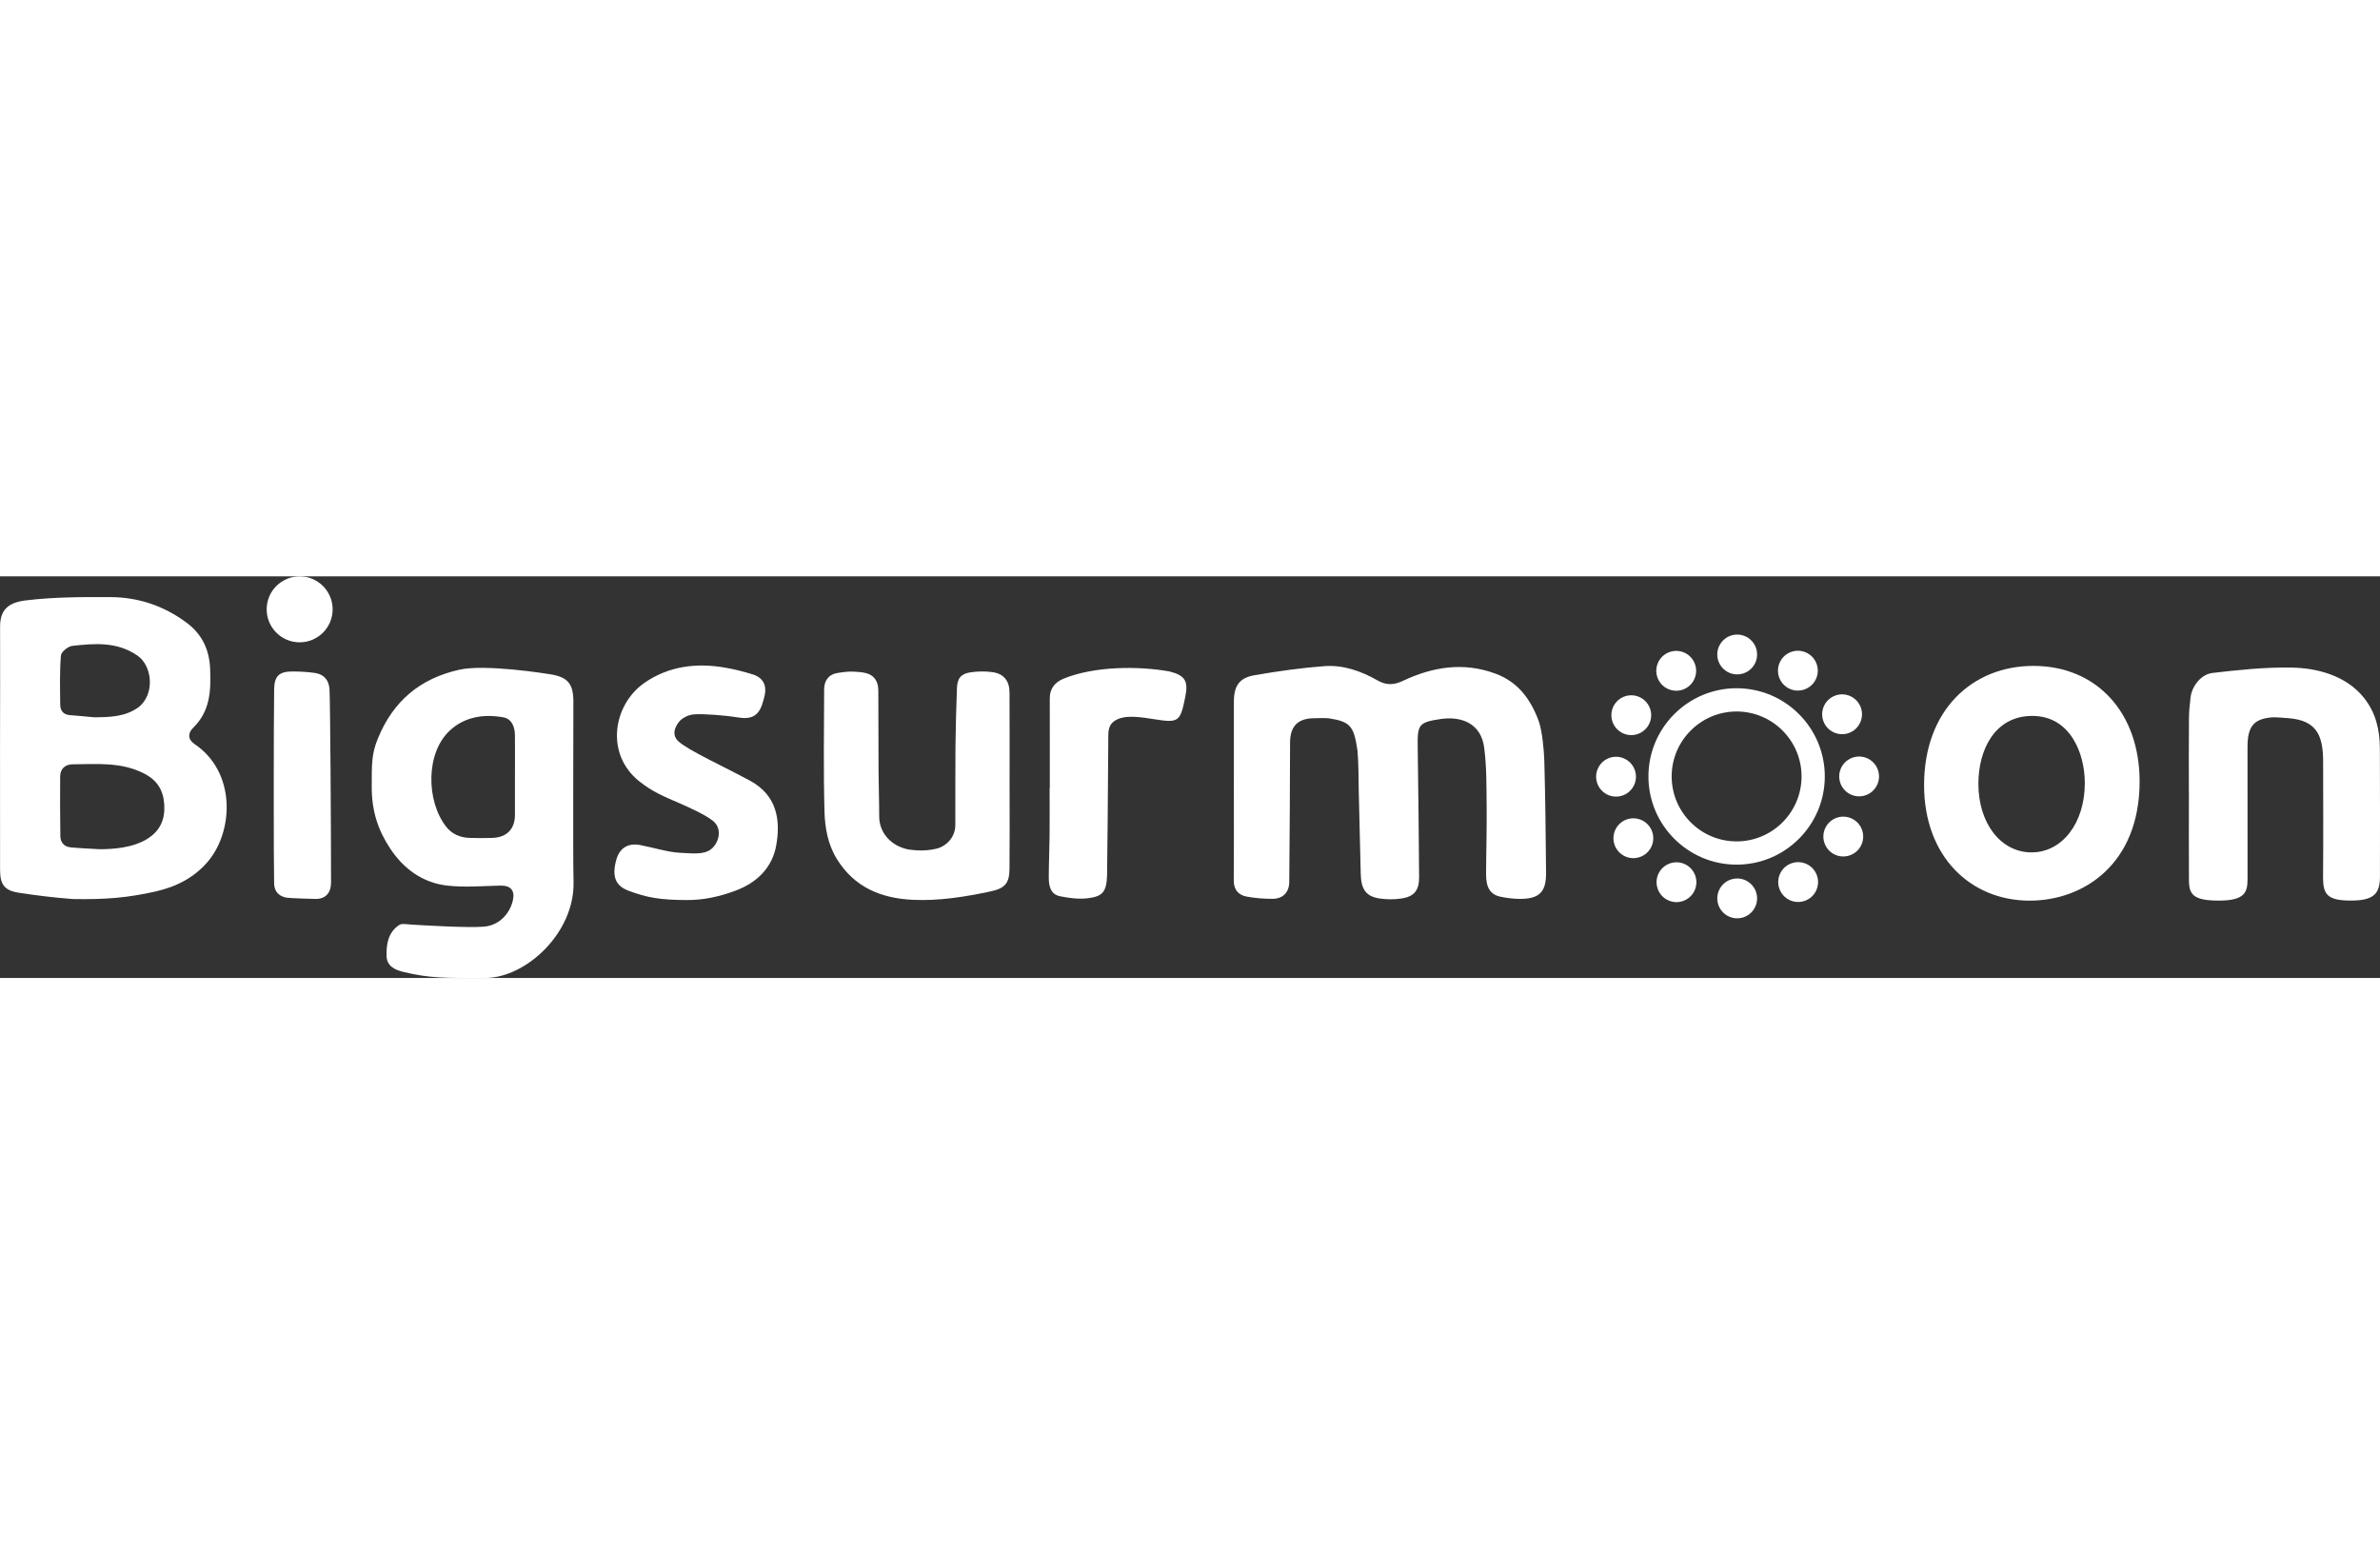 <svg xmlns="http://www.w3.org/2000/svg" xmlns:xlink="http://www.w3.org/1999/xlink" version="1.1" id="Layer_1" x="0px" y="0px" width="300" style="enable-background:new 0 0 1474.02 1474.02;" xml:space="preserve" viewBox="156.49 639.07 1161.03 195.88">
<rect x="156.49" y="639.07" width="1161.03" height="195.88" fill="#333333" stroke="none"/>
<style type="text/css">
	.st0{fill:#FFFFFF;}
</style>
<path class="st0" d="M156.5,723.4c0-18.77,0.12-40.98,0.03-59.75c-0.04-8.39,4.12-11.87,12.72-12.87c13.03-1.6,27.47-1.68,41.2-1.59  c13.63,0.08,26.06,4.3,37.06,12.48c7.51,5.58,11.08,13.09,11.48,22.39c0.46,10.75,0.04,20.75-8.24,28.83  c-2.7,2.64-2.68,5.73,0.6,7.94c20.31,13.66,19.09,42.17,6.83,57c-6.76,8.17-15.76,12.67-25.82,14.94  c-13.26,2.99-24.06,3.99-40.35,3.68c-8.92-0.69-17.84-1.72-26.68-3.13c-6.72-1.07-8.8-4.08-8.81-11.04  C156.48,762.66,156.5,743.03,156.5,723.4z M205.08,772.15c6.15,0,16.3-0.52,23.63-5.28c6.13-3.98,8.31-9.48,7.91-16.41  c-0.41-7.12-3.45-12.08-10.22-15.43c-11.15-5.51-22.87-4.36-34.53-4.28c-3.4,0.02-6.01,2.04-6.03,5.94  c-0.04,9.72-0.08,19.44,0.09,29.16c0.05,3.04,1.92,5.13,5.07,5.41C195.68,771.69,200.38,771.87,205.08,772.15z M202.44,707.81  c7.66-0.07,15.14-0.17,21.76-5c7.96-6.41,6.62-20.1-0.68-25.11c-10.02-6.88-20.85-5.91-31.75-4.73c-2.09,0.23-5.42,2.93-5.56,4.7  c-0.64,7.95-0.43,15.99-0.34,23.99c0.03,2.87,1.48,4.85,4.69,5.1C194.52,707.05,198.48,707.45,202.44,707.81z"/>
<path class="st0" d="M758.4,743.32c0-14.38-0.01-28.77,0.01-43.15c0.01-7.67,2.62-11.6,10.12-12.89  c11.23-1.93,22.56-3.55,33.91-4.41c9.28-0.71,18.04,2.38,26.07,6.97c4.25,2.43,7.96,2.27,12.29,0.23  c14.61-6.89,29.6-9.35,45.33-3.51c11.05,4.11,17.13,12.66,20.95,23c1.76,4.78,2.63,14.47,2.77,19.59  c0.54,19.59,0.66,34.84,0.85,54.44c0.09,9.42-3.26,12.8-12.74,12.79c-3.16-0.01-6.37-0.4-9.46-1.05c-4.96-1.04-7.08-4.4-7.06-10.96  c0.04-11.04,0.4-22.08,0.28-33.11c-0.1-9.56,0.03-19.21-1.2-28.65c-1.51-11.6-10.78-15.47-21.24-13.95  c-10.93,1.59-11.36,2.86-11.19,13.9c0.32,21.05,0.51,42.1,0.68,63.15c0.05,6.44-2.34,9.55-8.59,10.48  c-3.54,0.53-7.31,0.53-10.84-0.03c-6.56-1.04-8.91-4.55-9.05-12.13c-0.28-15.13-0.73-26.74-0.96-40.1  c-0.11-6.64-0.1-14.24-0.63-19.88c-1.75-11.81-3.29-14.09-13.98-15.74c-1.28-0.2-6.1-0.05-7.41-0.03c-7.9,0.12-11.5,4.13-11.5,11.95  c-0.01,22.64-0.2,45.29-0.39,67.93c-0.04,5.02-3.07,8.17-8.15,8.19c-4.17,0.02-8.4-0.32-12.5-1.06c-4.15-0.74-6.45-3.35-6.42-7.95  C758.47,772.66,758.39,757.99,758.4,743.32z"/>
<path class="st0" d="M436.28,788c0.64,24.93-23.24,46.93-43.02,46.94s-26.84,0.23-40.01-2.94c-4.14-0.99-8.03-2.87-8.18-7.7  c-0.18-5.7,0.76-11.51,5.92-15.02c1.58-1.08,2.73-0.56,6.71-0.33c3.99,0.23,27.23,1.69,35.1,0.95c7.87-0.74,12.81-7.16,13.98-13.26  c0.86-4.47-1.35-6.82-5.91-6.74c-8.71,0.17-17.52,0.97-26.12,0.01c-12-1.34-21.33-8.12-27.92-18.1c-5.92-8.95-9-18.23-9-29.85  s-0.11-16.24,3.07-23.98c7.44-18.06,20.46-29.11,39.74-33.39c12.59-2.8,42.11,1.87,44.68,2.3c8.09,1.37,10.86,4.64,10.88,13.02  C436.25,715.47,435.93,774.2,436.28,788z M407.7,736.2c0-6.53,0.04-13.06-0.01-19.58c-0.03-4.09-1.5-8.03-5.62-8.78  c-9.43-1.73-18.79-0.31-26,6.29c-12.08,11.05-11.64,34.56-1.99,46.98c2.81,3.61,6.79,5.36,11.35,5.52c3.77,0.13,7.55,0.14,11.31,0  c7.03-0.26,10.93-4.32,10.96-11.27C407.72,748.96,407.7,742.58,407.7,736.2z"/>
<path class="st0" d="M1224.28,743.78c0-11.62-0.06-23.25,0.04-34.87c0.03-3.9,0.32-6.95,0.79-10.83c0.65-5.42,5.1-11.24,10.68-11.89  c13.03-1.52,25.26-2.81,38.31-2.63c12.85,0.17,27.01,3.94,35.64,14.82c5.71,7.2,7.67,15.35,7.72,24.7  c0.12,19.91,0.04,42.43,0.04,62.34c0,8.19-2.67,11.78-14.14,11.78s-13.62-2.96-13.62-11.22c0.17-17.73,0.05-38.94,0.04-56.67  c0-13.1-3.57-19.88-16.53-21.03c-1.72-0.15-6.95-0.6-8.63-0.43c-8.38,0.81-11.73,4.04-11.73,14.37c-0.01,21.21,0.01,43.3,0.01,64.51  c0,6.4-1.29,10.48-13.92,10.48s-14.71-2.96-14.66-10.26c-0.09-13.22-0.02-29.93-0.02-43.15  C1224.29,743.78,1224.29,743.78,1224.28,743.78z"/>
<path class="st0" d="M648.99,740.99c0,13.64,0.1,27.28-0.04,40.91c-0.07,7.1-2.49,9.41-9.41,10.87  c-12.51,2.64-25.04,4.68-37.91,4.05c-15.51-0.76-28.41-6.18-36.89-19.88c-4.39-7.1-5.83-15.2-6.04-23.17  c-0.54-19.86-0.24-39.74-0.17-59.61c0.01-3.81,1.83-7.15,6.37-7.93s6.57-0.88,11.04-0.48c4.46,0.41,8.98,1.97,9.02,9.2  c0.08,12.23,0.11,33.45,0.11,39.25c0,5.8,0.32,13.94,0.32,21.97c0,8.02,5.86,14.52,14.37,16.13c3.6,0.5,8.54,0.88,14-0.52  c3.83-0.98,8.73-5.03,8.76-11.38c0.05-13.37-0.05-25.21,0.07-38.58c0.09-9.37,0.4-18.74,0.72-28.1c0.16-4.89,1.9-7.15,6.71-7.85  c3.47-0.51,7.13-0.56,10.6-0.08c5.58,0.77,8.32,4.25,8.34,10C649.04,710.86,648.99,725.93,648.99,740.99z"/>
<path class="st0" d="M491.91,796.94c-13.39,0-19.78-1.17-28.78-4.53c-6.29-2.35-8.22-6.8-6.06-14.87c1.59-5.93,5.73-8.59,11.83-7.4  c6.49,1.26,13.84,3.55,19.43,3.76c5.59,0.22,11.35,1.14,15.06-1.77s5.82-9.92,0.84-13.85c-3.9-3.08-11.46-6.46-17.44-9.07  c-5.98-2.61-11.96-4.96-18.51-10.22c-16.72-13.41-12.64-37.29,2.48-47.89c11.83-8.3,25.59-9.98,39.75-7.45  c4.42,0.79,8.81,1.89,13.1,3.22c5.01,1.55,6.96,5.14,5.93,10.17c-0.28,1.37-0.7,2.72-1.11,4.06c-1.93,6.23-5.58,7.81-11.99,6.78  c-6.88-1.11-16.42-1.75-20.89-1.54c-4.47,0.2-7.25,3.05-7.25,3.05s-5.7,5.71-0.85,10.16s22.03,12.2,34.97,19.22  s15.02,18.96,12.7,31.67c-1.97,10.79-9.38,18.02-19.79,21.92C507.45,795.3,499.76,796.94,491.91,796.94z"/>
<path class="st0" d="M668.62,742.3c0-14.53,0.03-29.05-0.02-43.58c-0.02-4.81,2.27-7.8,6.57-9.69c15.26-6.27,36.97-6.27,51.96-3.55  c7.59,1.95,9.08,4.76,7.58,12.32c-2.51,12.6-3.32,12.82-15.86,10.84c-5.24-0.83-11.91-1.8-16.16-0.29  c-4.25,1.51-5.51,4.06-5.53,8.05c-0.1,20.34-0.52,65.97-0.61,68.44c-0.29,7.97-1.96,10.38-9.61,11.25  c-4.36,0.5-8.97-0.12-13.32-0.99c-4.76-0.95-5.51-5.15-5.51-9.22c0-6.68,0.33-13.36,0.39-20.05c0.08-7.85,0.02-15.69,0.02-23.54  C668.55,742.3,668.59,742.3,668.62,742.3z"/>
<path class="st0" d="M290.23,694.05c0.11-6.6,2.66-8.66,9.31-8.59c3.6,0.04,7.24,0.21,10.8,0.77c4.24,0.67,6.56,3.52,6.89,7.78  c0.36,4.77,0.77,70.68,0.75,94.49c0,4.64-2.44,7.9-7.37,7.9c-1.71-0.01-13.03-0.32-14.7-0.69c-3.56-0.79-5.58-3.12-5.69-6.73  C289.96,780.42,289.97,709.72,290.23,694.05z"/>
<circle class="st0" cx="302.67" cy="655.16" r="16.09"/>
<g id="New_Symbol">
	<path class="st0" d="M1003.66,693.64c-23.72,0-43.02,19.3-43.02,43.02c0,23.72,19.3,43.02,43.02,43.02s43.02-19.3,43.02-43.02   C1046.68,712.94,1027.38,693.64,1003.66,693.64z M1003.66,768.34c-17.47,0-31.68-14.21-31.68-31.68   c0-17.47,14.21-31.68,31.68-31.68s31.68,14.21,31.68,31.68C1035.34,754.13,1021.12,768.34,1003.66,768.34z"/>
	<circle class="st0" cx="1003.94" cy="677.18" r="9.71"/>
	<circle class="st0" cx="1003.94" cy="796.14" r="9.71"/>
	<path class="st0" d="M1028.71,693.5c4.65,2.67,10.59,1.06,13.26-3.59c2.67-4.65,1.06-10.59-3.59-13.26   c-4.65-2.67-10.59-1.06-13.26,3.59C1022.46,684.89,1024.06,690.83,1028.71,693.5z"/>
	<path class="st0" d="M979.16,779.82c-4.65-2.67-10.59-1.06-13.26,3.59c-2.67,4.65-1.06,10.59,3.59,13.26   c4.65,2.67,10.59,1.06,13.26-3.59C985.41,788.43,983.81,782.49,979.16,779.82z"/>
	<path class="st0" d="M1060.06,714.7c4.62-2.73,6.14-8.69,3.41-13.31c-2.73-4.62-8.69-6.14-13.31-3.41   c-4.62,2.73-6.14,8.69-3.41,13.31C1049.49,715.91,1055.45,717.43,1060.06,714.7z"/>
	
		<ellipse transform="matrix(0.144 -0.99 0.99 0.144 56.779 1599.581)" class="st0" cx="952.76" cy="766.98" rx="9.71" ry="9.71"/>
	<path class="st0" d="M1063.42,726.95c-5.36,0-9.71,4.35-9.71,9.71c0,5.36,4.35,9.71,9.71,9.71c5.36,0,9.71-4.35,9.71-9.71   C1073.13,731.3,1068.78,726.95,1063.42,726.95z"/>
	
		<ellipse transform="matrix(0.383 -0.924 0.924 0.383 -97.559 1327.311)" class="st0" cx="944.45" cy="736.66" rx="9.71" ry="9.71"/>
	<path class="st0" d="M1060.48,757.53c-4.67-2.64-10.59-1-13.24,3.66c-2.64,4.67-1,10.59,3.66,13.24c4.67,2.64,10.59,1,13.24-3.66   C1066.79,766.1,1065.15,760.17,1060.48,757.53z"/>
	
		<ellipse transform="matrix(0.997 -0.075 0.075 0.997 -50.102 72.984)" class="st0" cx="952.18" cy="707.34" rx="9.71" ry="9.71"/>
	<path class="st0" d="M1028.82,779.76c-4.65,2.68-6.24,8.62-3.56,13.27c2.68,4.65,8.62,6.24,13.27,3.56   c4.65-2.68,6.24-8.62,3.56-13.27C1039.4,778.67,1033.46,777.08,1028.82,779.76z"/>
	<path class="st0" d="M979.05,693.56c4.65-2.68,6.24-8.62,3.56-13.27c-2.68-4.65-8.62-6.24-13.27-3.56s-6.24,8.62-3.56,13.27   C968.47,694.65,974.41,696.24,979.05,693.56z"/>
</g>
<g>
	<path class="st0" d="M1200.25,739.09c0,40.5-27.56,58.15-53.57,58.15c-29.12,0-51.57-21.72-51.57-56.34   c0-36.66,23.56-58.15,53.35-58.15C1179.35,682.75,1200.25,705.6,1200.25,739.09z M1121.6,740.26c0,19.06,10.77,33.44,25.96,33.44   c14.84,0,25.96-14.2,25.96-33.8c0-14.74-7.24-32.76-25.61-32.76C1129.55,707.14,1121.6,723.72,1121.6,740.26z"/>
</g>
</svg>
